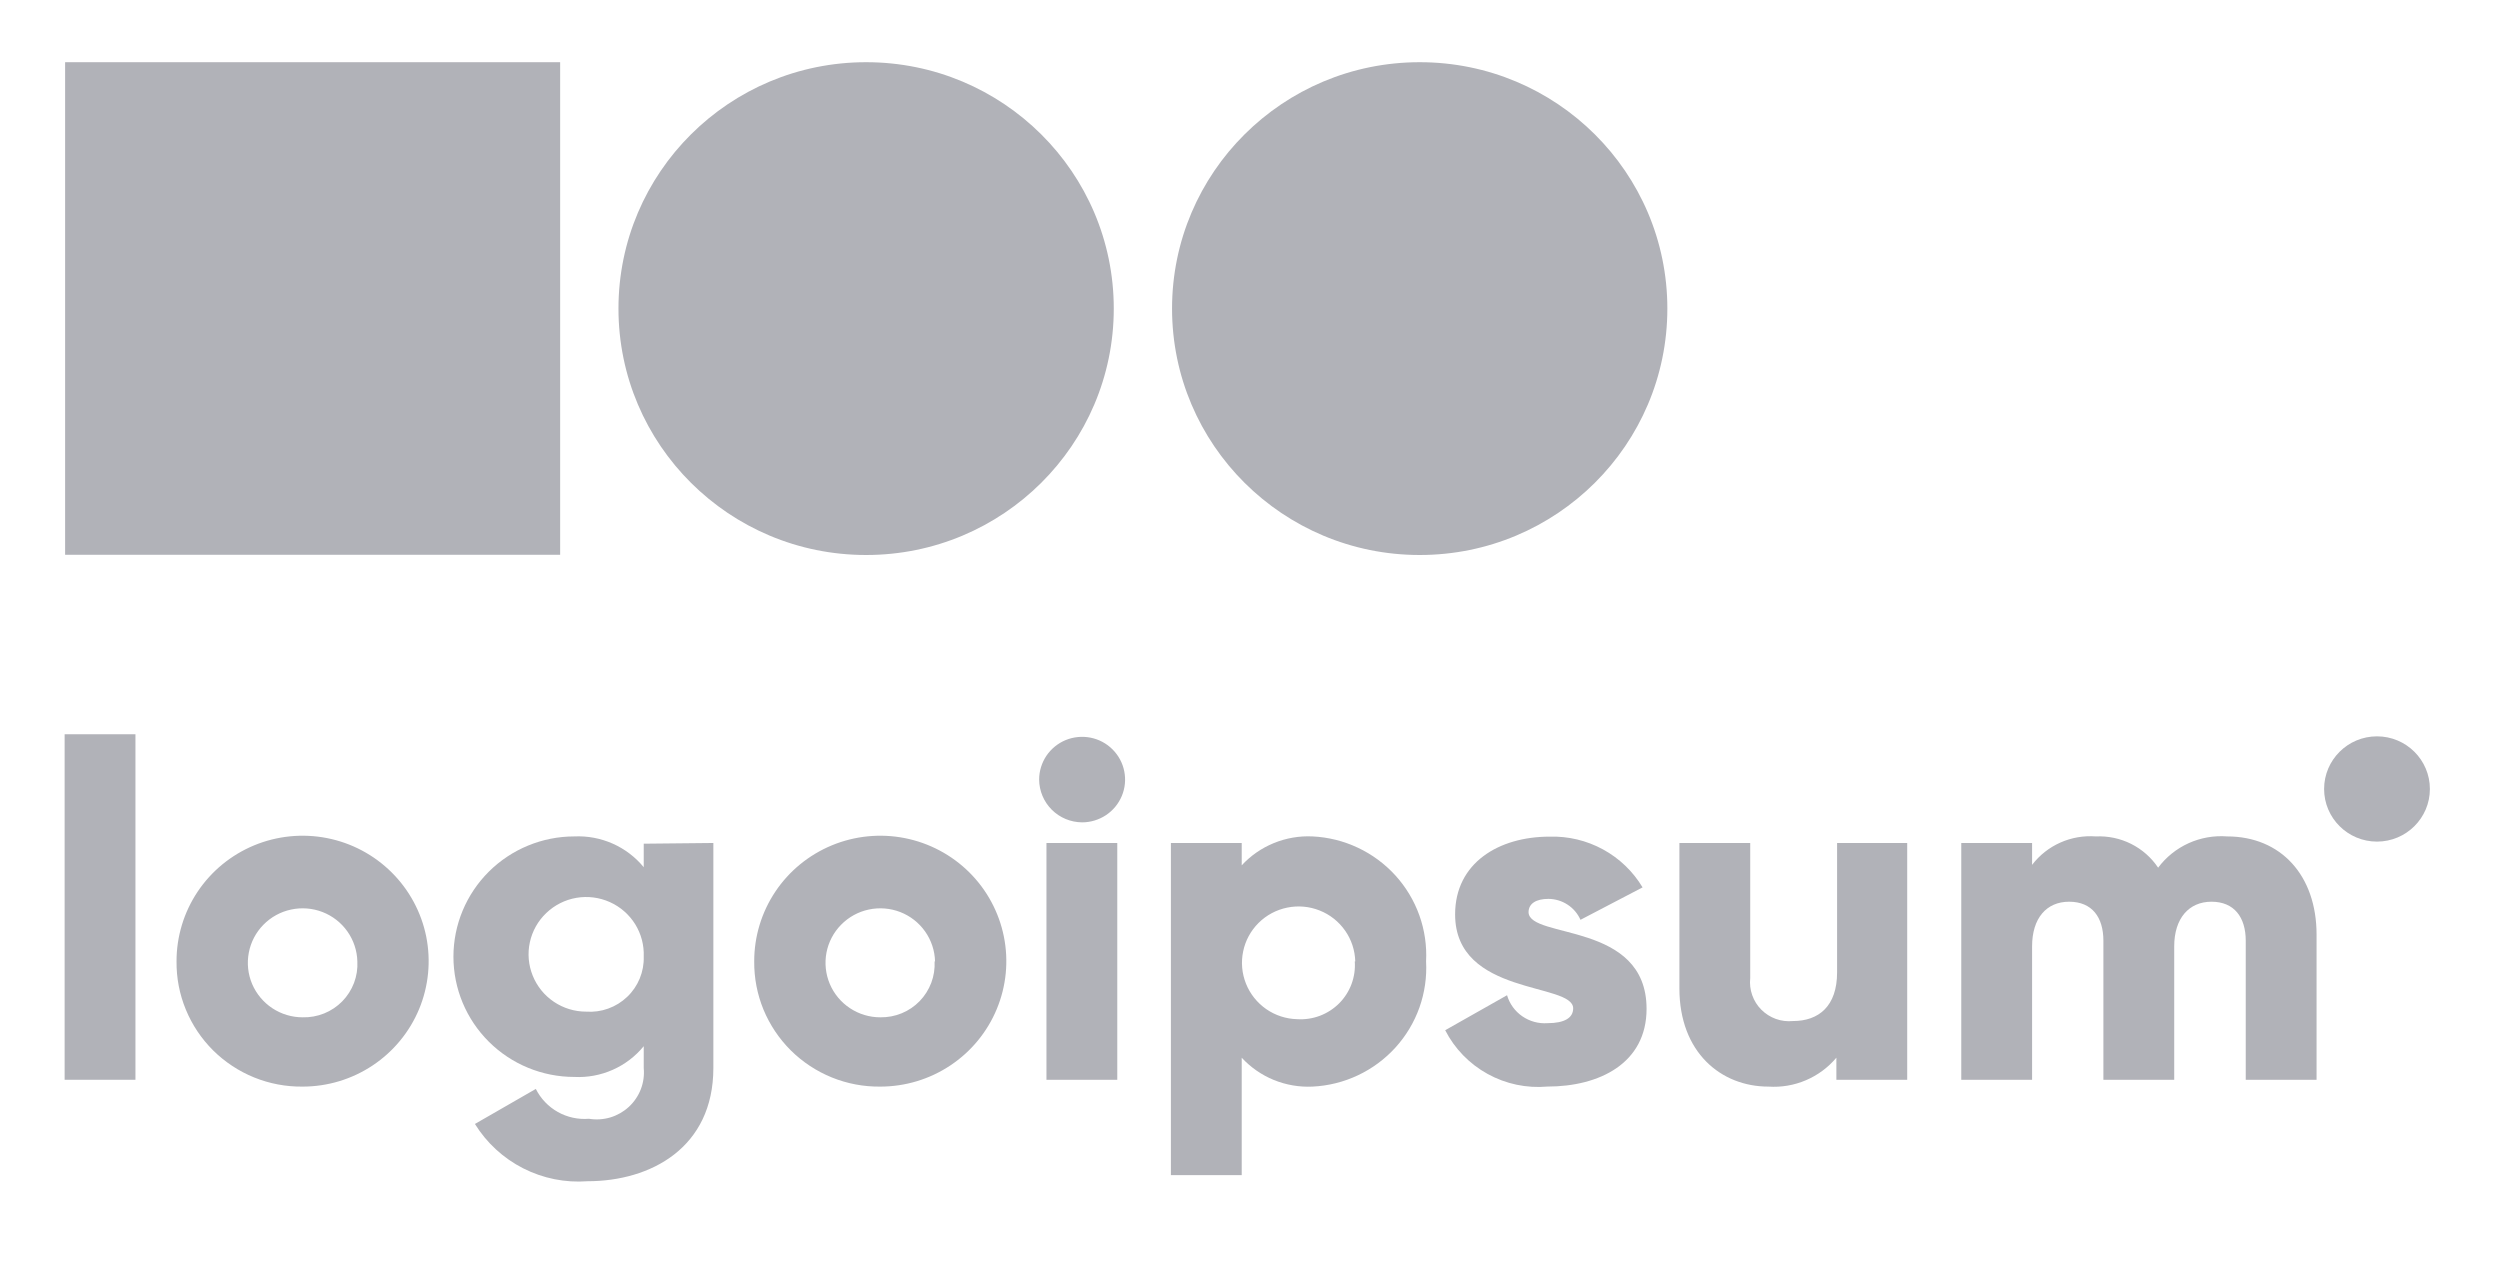 <svg width="67" height="34" viewBox="0 0 67 34" fill="none" xmlns="http://www.w3.org/2000/svg">
<g id="logo-4">
<path id="Vector" d="M1.732 19.678H3.63V28.938H1.732V19.678Z" fill="#B1B2B8"/>
<path id="Vector_2" d="M4.731 25.765C4.73 25.1 4.927 24.45 5.297 23.896C5.668 23.342 6.195 22.911 6.812 22.655C7.429 22.4 8.109 22.332 8.765 22.461C9.421 22.59 10.023 22.91 10.496 23.38C10.969 23.85 11.292 24.449 11.423 25.101C11.553 25.753 11.487 26.43 11.232 27.044C10.976 27.659 10.543 28.184 9.987 28.554C9.431 28.924 8.778 29.121 8.11 29.121C7.665 29.126 7.224 29.043 6.812 28.876C6.4 28.709 6.026 28.462 5.711 28.15C5.397 27.837 5.148 27.465 4.98 27.056C4.811 26.647 4.727 26.208 4.731 25.765ZM9.577 25.765C9.57 25.478 9.477 25.2 9.312 24.965C9.146 24.729 8.914 24.548 8.645 24.443C8.377 24.339 8.083 24.315 7.801 24.376C7.518 24.436 7.26 24.578 7.059 24.784C6.857 24.989 6.721 25.25 6.668 25.532C6.614 25.814 6.645 26.106 6.757 26.371C6.87 26.635 7.058 26.861 7.298 27.02C7.539 27.179 7.821 27.264 8.11 27.264C8.307 27.269 8.504 27.234 8.687 27.16C8.87 27.086 9.035 26.976 9.173 26.835C9.311 26.694 9.418 26.526 9.488 26.342C9.557 26.158 9.588 25.962 9.577 25.765Z" fill="#B1B2B8"/>
<path id="Vector_3" d="M19.118 22.592V28.623C19.118 30.757 17.442 31.657 15.746 31.657C15.15 31.702 14.553 31.582 14.021 31.311C13.488 31.04 13.041 30.628 12.728 30.122L14.36 29.183C14.49 29.443 14.695 29.658 14.949 29.801C15.203 29.943 15.493 30.007 15.784 29.983C15.975 30.015 16.171 30.002 16.357 29.947C16.542 29.891 16.712 29.794 16.854 29.663C16.996 29.531 17.106 29.369 17.175 29.189C17.244 29.009 17.27 28.815 17.252 28.623V28.038C17.029 28.311 16.744 28.528 16.421 28.671C16.098 28.814 15.745 28.88 15.392 28.862C14.533 28.862 13.709 28.523 13.101 27.918C12.494 27.314 12.152 26.494 12.152 25.639C12.152 24.784 12.494 23.965 13.101 23.36C13.709 22.756 14.533 22.416 15.392 22.416C15.745 22.4 16.097 22.466 16.42 22.609C16.743 22.752 17.028 22.969 17.252 23.241V22.611L19.118 22.592ZM17.252 25.639C17.264 25.333 17.185 25.03 17.023 24.769C16.861 24.509 16.625 24.302 16.344 24.176C16.063 24.05 15.751 24.01 15.447 24.062C15.144 24.114 14.863 24.256 14.641 24.468C14.418 24.68 14.265 24.953 14.2 25.253C14.135 25.552 14.162 25.864 14.277 26.148C14.392 26.433 14.589 26.677 14.844 26.848C15.099 27.02 15.4 27.112 15.708 27.112C15.909 27.126 16.111 27.099 16.3 27.03C16.49 26.962 16.663 26.855 16.808 26.716C16.954 26.578 17.068 26.41 17.145 26.224C17.221 26.039 17.258 25.84 17.252 25.639Z" fill="#B1B2B8"/>
<path id="Vector_4" d="M20.213 25.765C20.212 25.1 20.409 24.45 20.779 23.896C21.149 23.342 21.677 22.911 22.294 22.655C22.911 22.4 23.591 22.332 24.247 22.461C24.902 22.59 25.505 22.91 25.978 23.38C26.451 23.85 26.773 24.449 26.904 25.101C27.035 25.753 26.969 26.43 26.713 27.044C26.458 27.659 26.025 28.184 25.469 28.554C24.913 28.924 24.26 29.121 23.591 29.121C23.147 29.126 22.706 29.043 22.294 28.876C21.882 28.709 21.508 28.462 21.193 28.15C20.879 27.837 20.63 27.465 20.461 27.056C20.293 26.647 20.209 26.208 20.213 25.765ZM25.059 25.765C25.052 25.478 24.959 25.2 24.794 24.965C24.628 24.729 24.396 24.548 24.127 24.443C23.858 24.339 23.565 24.315 23.282 24.376C23 24.436 22.742 24.578 22.541 24.784C22.339 24.989 22.203 25.25 22.149 25.532C22.096 25.814 22.127 26.106 22.239 26.371C22.351 26.635 22.539 26.861 22.78 27.02C23.02 27.179 23.303 27.264 23.591 27.264C23.788 27.267 23.983 27.231 24.165 27.156C24.346 27.082 24.51 26.971 24.647 26.83C24.783 26.689 24.889 26.522 24.958 26.339C25.027 26.156 25.057 25.961 25.047 25.765H25.059Z" fill="#B1B2B8"/>
<path id="Vector_5" d="M27.849 20.893C27.849 20.666 27.917 20.445 28.043 20.256C28.17 20.068 28.35 19.921 28.56 19.834C28.77 19.748 29.002 19.725 29.225 19.769C29.449 19.813 29.654 19.922 29.815 20.083C29.976 20.243 30.086 20.447 30.13 20.669C30.175 20.892 30.152 21.122 30.065 21.331C29.977 21.541 29.83 21.72 29.64 21.846C29.451 21.971 29.229 22.039 29.001 22.039C28.696 22.037 28.404 21.916 28.188 21.701C27.973 21.487 27.851 21.196 27.849 20.893ZM28.045 22.593H29.943V28.938H28.045V22.593Z" fill="#B1B2B8"/>
<path id="Vector_6" d="M38.219 25.765C38.242 26.185 38.181 26.605 38.041 27.001C37.9 27.397 37.682 27.761 37.399 28.073C37.116 28.385 36.774 28.638 36.392 28.818C36.011 28.998 35.597 29.101 35.176 29.121C34.822 29.138 34.468 29.077 34.14 28.944C33.812 28.81 33.518 28.606 33.278 28.347V31.494H31.38V22.593H33.278V23.191C33.518 22.931 33.812 22.728 34.14 22.594C34.468 22.46 34.822 22.399 35.176 22.416C35.597 22.436 36.01 22.539 36.391 22.719C36.772 22.898 37.114 23.151 37.397 23.462C37.679 23.773 37.898 24.137 38.039 24.532C38.18 24.927 38.241 25.346 38.219 25.765ZM36.321 25.765C36.313 25.47 36.219 25.183 36.049 24.941C35.879 24.698 35.642 24.51 35.366 24.401C35.09 24.291 34.788 24.264 34.497 24.324C34.206 24.383 33.939 24.526 33.729 24.735C33.519 24.944 33.375 25.21 33.316 25.5C33.256 25.789 33.283 26.09 33.393 26.364C33.503 26.639 33.692 26.875 33.935 27.044C34.179 27.213 34.468 27.307 34.764 27.314C34.972 27.327 35.179 27.296 35.373 27.223C35.568 27.149 35.744 27.035 35.89 26.889C36.036 26.742 36.149 26.566 36.221 26.372C36.293 26.178 36.323 25.972 36.308 25.765H36.321Z" fill="#B1B2B8"/>
<path id="Vector_7" d="M44.128 27.037C44.128 28.497 42.863 29.12 41.471 29.12C40.915 29.169 40.357 29.052 39.869 28.782C39.38 28.513 38.984 28.105 38.731 27.61L40.389 26.672C40.456 26.901 40.6 27.1 40.797 27.236C40.994 27.372 41.232 27.438 41.471 27.421C41.933 27.421 42.161 27.276 42.161 27.024C42.161 26.325 38.997 26.697 38.997 24.506C38.997 23.121 40.174 22.422 41.528 22.422C42.028 22.407 42.522 22.525 42.96 22.764C43.399 23.003 43.765 23.355 44.021 23.782L42.357 24.651C42.283 24.485 42.163 24.343 42.01 24.244C41.857 24.144 41.679 24.091 41.496 24.09C41.167 24.09 40.965 24.216 40.965 24.449C40.99 25.173 44.128 24.689 44.128 27.037Z" fill="#B1B2B8"/>
<path id="Vector_8" d="M51.113 22.592V28.938H49.215V28.346C48.994 28.609 48.714 28.816 48.397 28.951C48.081 29.086 47.736 29.144 47.393 29.121C46.127 29.121 45.008 28.208 45.008 26.489V22.592H46.906V26.212C46.889 26.366 46.907 26.522 46.959 26.669C47.01 26.815 47.093 26.949 47.203 27.059C47.313 27.169 47.446 27.254 47.592 27.307C47.739 27.36 47.896 27.379 48.051 27.364C48.747 27.364 49.234 26.961 49.234 26.061V22.592H51.113Z" fill="#B1B2B8"/>
<path id="Vector_9" d="M62.084 25.048V28.938H60.186V25.212C60.186 24.582 59.876 24.166 59.268 24.166C58.661 24.166 58.269 24.613 58.269 25.363V28.938H56.371V25.212C56.371 24.582 56.067 24.166 55.453 24.166C54.84 24.166 54.46 24.613 54.46 25.363V28.938H52.562V22.593H54.46V23.178C54.658 22.919 54.918 22.714 55.217 22.581C55.515 22.448 55.842 22.392 56.168 22.416C56.495 22.401 56.821 22.469 57.114 22.616C57.407 22.763 57.656 22.982 57.838 23.254C58.05 22.97 58.331 22.745 58.654 22.598C58.977 22.452 59.332 22.389 59.686 22.416C61.128 22.416 62.084 23.461 62.084 25.048Z" fill="#B1B2B8"/>
<path id="Vector_10" d="M63.703 22.555C64.486 22.555 65.121 21.923 65.121 21.145C65.121 20.366 64.486 19.734 63.703 19.734C62.921 19.734 62.286 20.366 62.286 21.145C62.286 21.923 62.921 22.555 63.703 22.555Z" fill="#B1B2B8"/>
<path id="Vector_11" d="M23.212 14.874C26.877 14.874 29.849 11.918 29.849 8.27C29.849 4.623 26.877 1.667 23.212 1.667C19.546 1.667 16.575 4.623 16.575 8.27C16.575 11.918 19.546 14.874 23.212 14.874Z" fill="#B1B2B8"/>
<path id="Vector_12" d="M38.048 14.874C41.714 14.874 44.685 11.918 44.685 8.27C44.685 4.623 41.714 1.667 38.048 1.667C34.383 1.667 31.411 4.623 31.411 8.27C31.411 11.918 34.383 14.874 38.048 14.874Z" fill="#B1B2B8"/>
<path id="Vector_13" d="M15.012 1.667H1.745V14.868H15.012V1.667Z" fill="#B1B2B8"/>
</g>
</svg>
